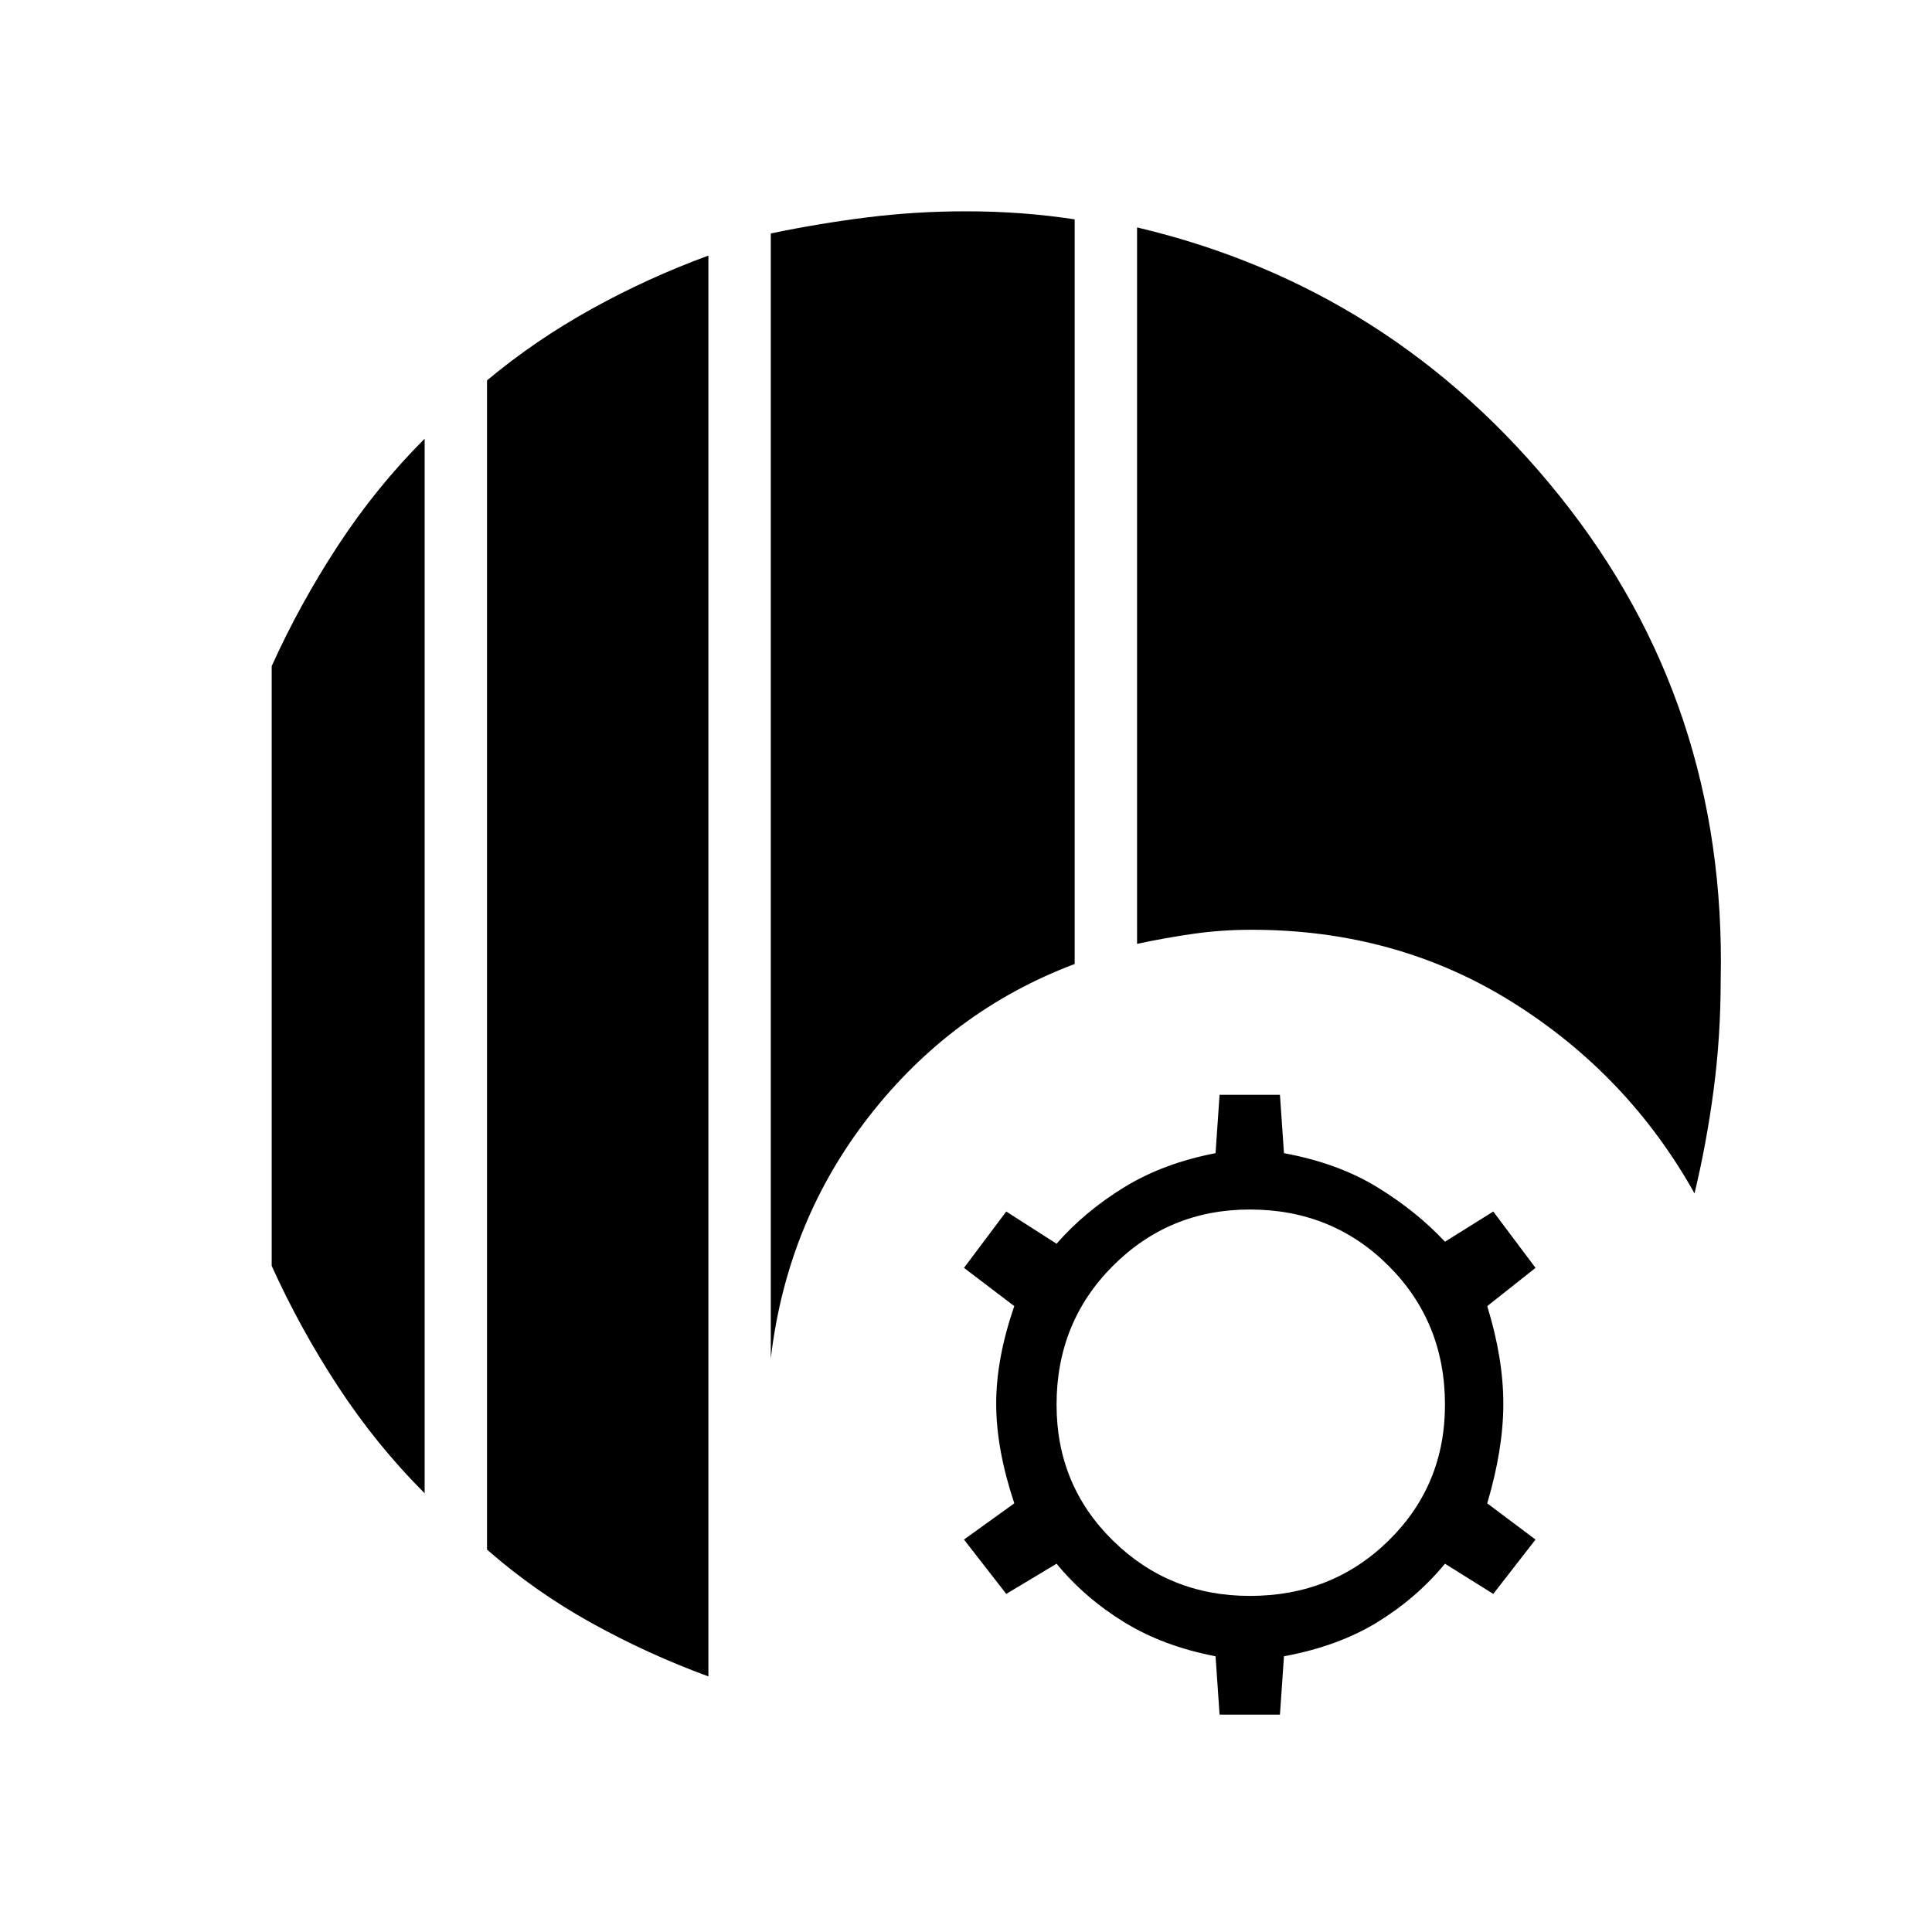 <svg xmlns="http://www.w3.org/2000/svg" height="48" width="48"><path d="M17.6 41.65q-1.5-.55-2.9-1.325-1.4-.775-2.6-1.825V9.45q1.2-1 2.6-1.775 1.4-.775 2.9-1.325Zm-7.05-4.55q-1.2-1.2-2.15-2.65t-1.65-3v-14.9q.7-1.55 1.65-3t2.15-2.65Zm8.6-3.35V5.8q1.2-.25 2.4-.4 1.2-.15 2.45-.15.7 0 1.375.05t1.325.15v18.5q-3.05 1.15-5.1 3.775t-2.45 6.025Zm22.95-4.1q-1.65-2.95-4.525-4.75-2.875-1.8-6.475-1.8-.75 0-1.45.1t-1.4.25V5.65q6.35 1.5 10.5 6.675t4 12.025q0 1.4-.175 2.725Q42.4 28.4 42.1 29.65ZM30.3 42.6l-.1-1.45q-1.3-.25-2.275-.85-.975-.6-1.675-1.45L25 39.6l-1.05-1.35 1.25-.9q-.45-1.35-.45-2.475t.45-2.425l-1.25-.95L25 30.1l1.25.8q.7-.8 1.675-1.4.975-.6 2.275-.85l.1-1.45h1.5l.1 1.45q1.35.25 2.325.85.975.6 1.675 1.35l1.2-.75 1.05 1.4-1.2.95q.4 1.3.4 2.425 0 1.125-.4 2.475l1.2.9-1.05 1.35-1.2-.75q-.7.85-1.675 1.45-.975.6-2.325.85l-.1 1.45Zm.75-2.95q2.05 0 3.45-1.375 1.4-1.375 1.4-3.375 0-2.05-1.4-3.45-1.4-1.4-3.45-1.4-2 0-3.4 1.4t-1.4 3.45q0 2 1.4 3.375t3.4 1.375Z"/></svg>